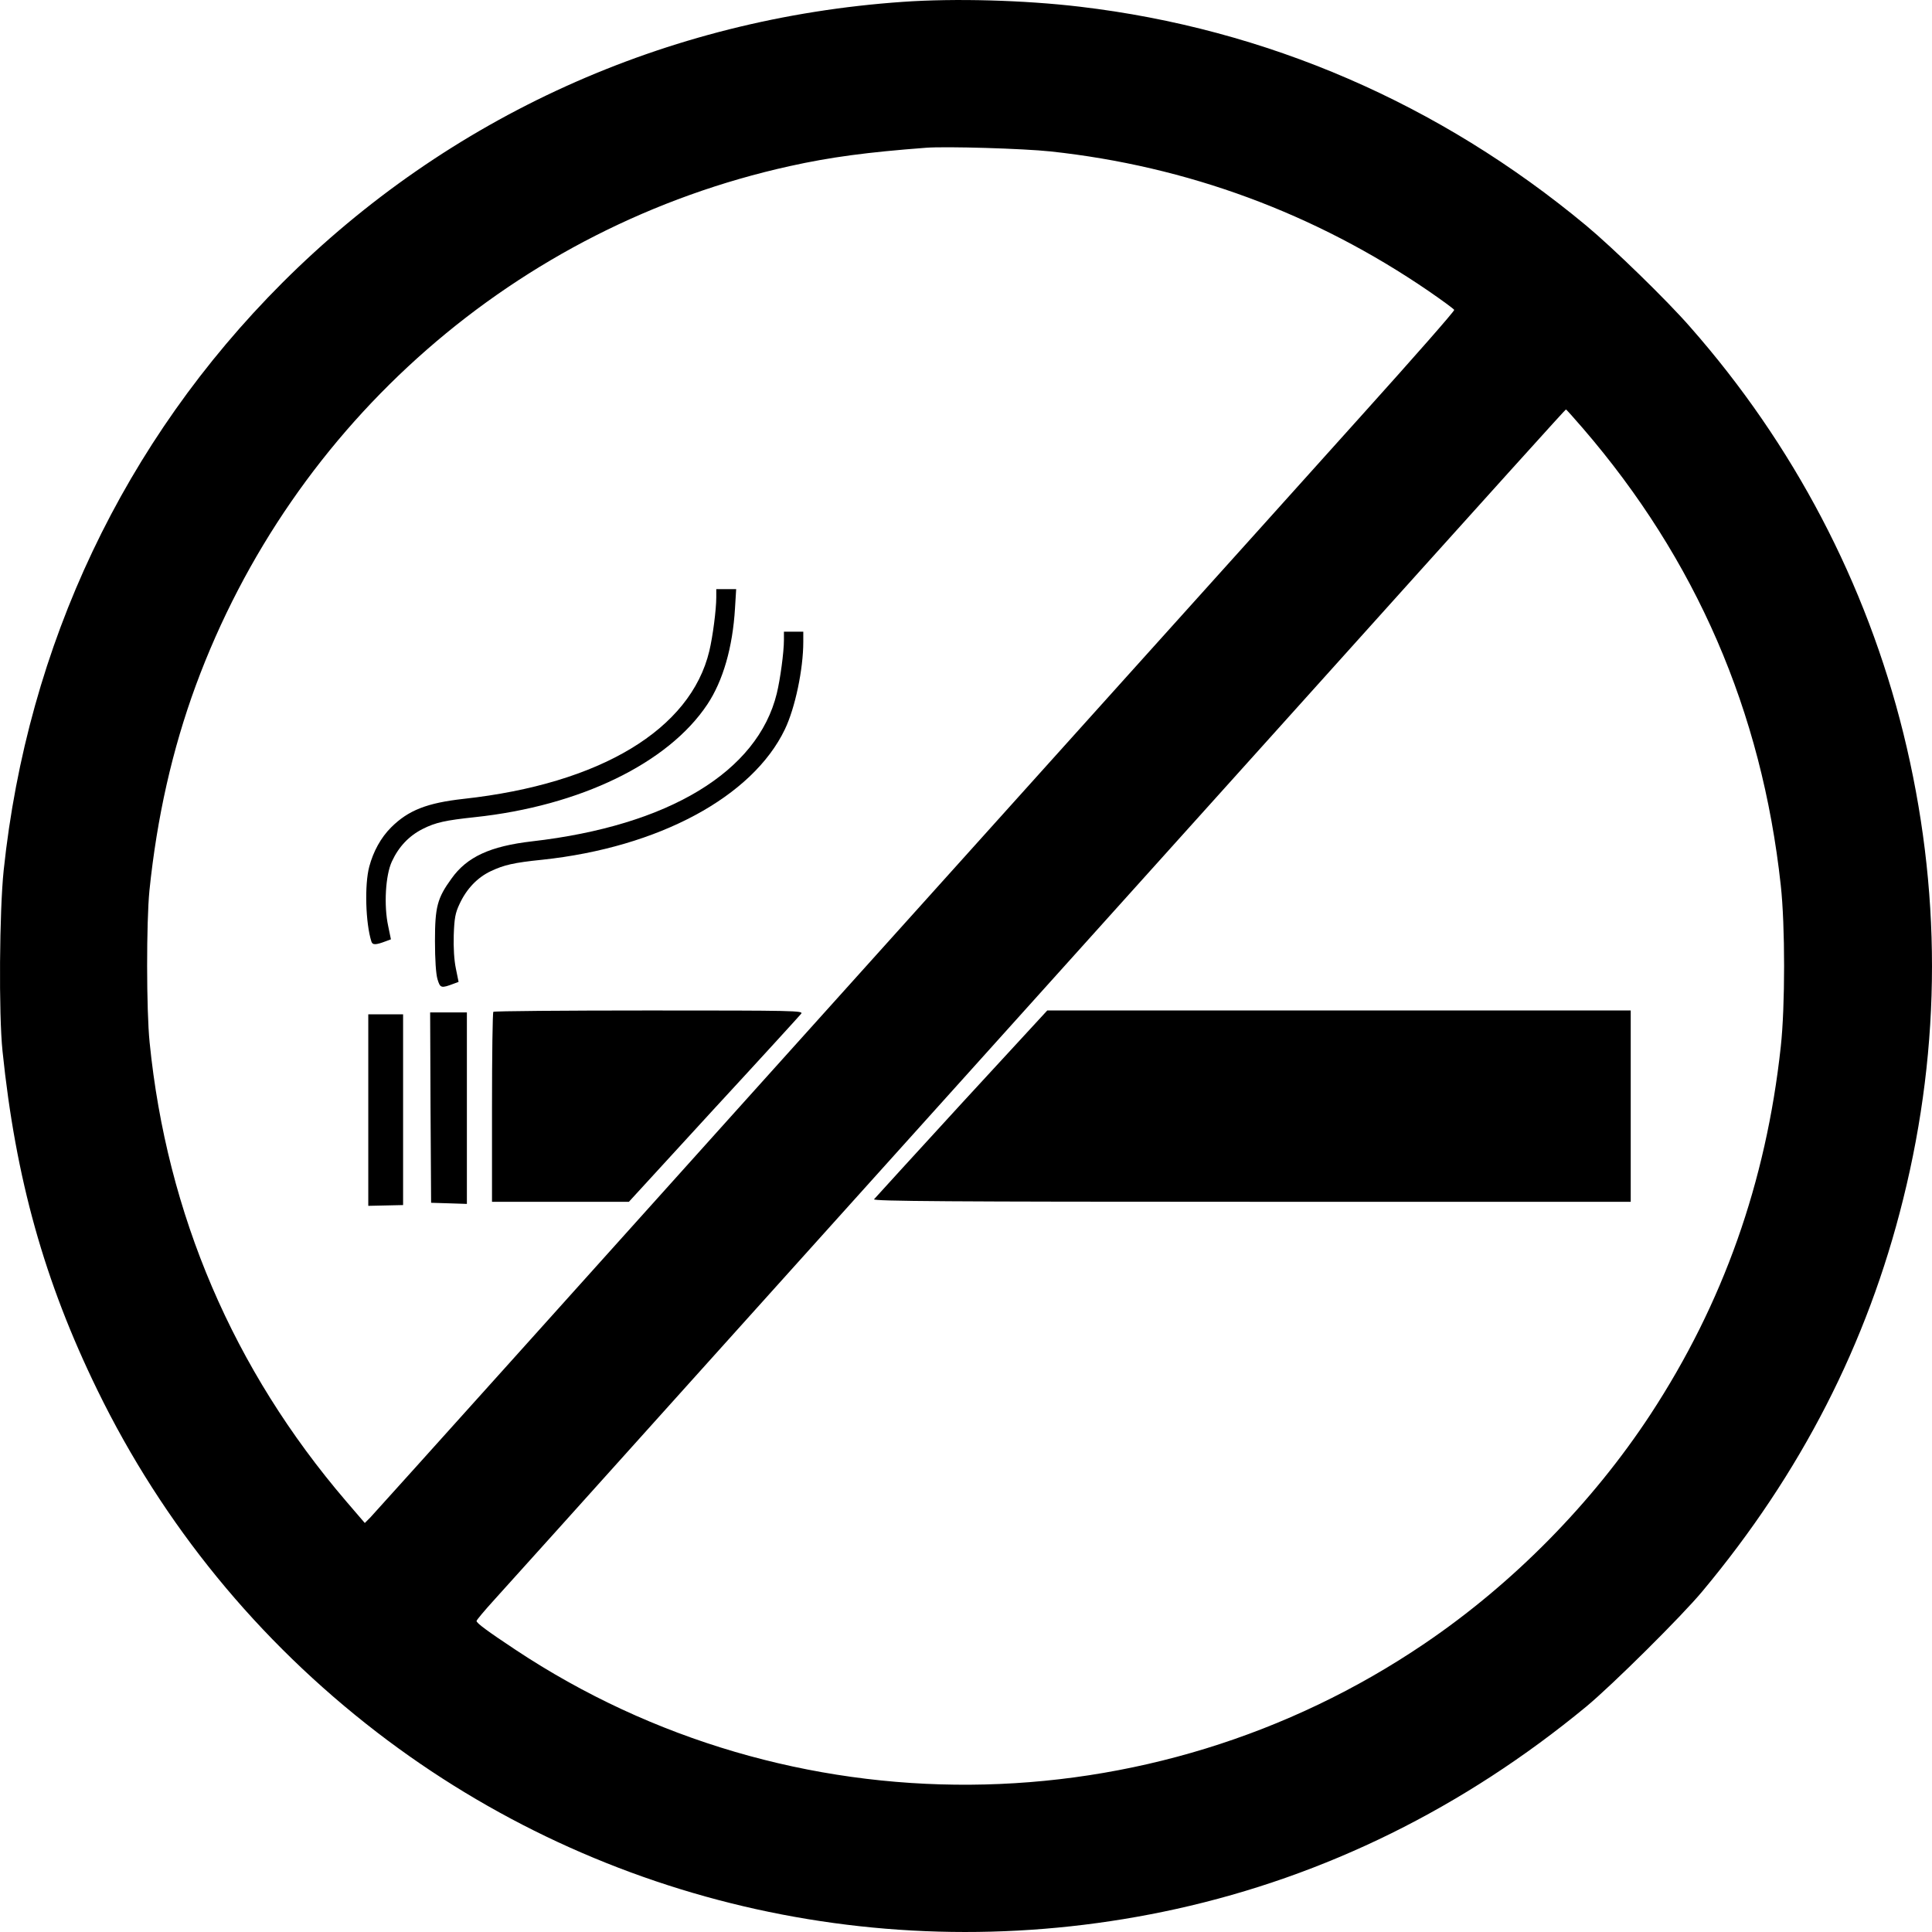 <svg width="50" height="50" viewBox="0 0 50 50" fill="none" xmlns="http://www.w3.org/2000/svg">
<path d="M23.365 0.048C17.231 0.473 11.603 3.024 7.305 7.32C3.212 11.416 0.71 16.688 0.095 22.525C-0.015 23.575 -0.035 26.246 0.065 27.201C0.405 30.502 1.146 33.158 2.522 35.979C4.218 39.455 6.669 42.456 9.756 44.832C15.615 49.338 23.175 51.009 30.445 49.403C34.308 48.548 37.875 46.787 41.052 44.167C41.723 43.611 43.519 41.831 44.059 41.181C46.606 38.13 48.327 34.774 49.253 31.037C50.248 27.041 50.248 22.985 49.258 18.974C48.297 15.092 46.416 11.501 43.744 8.465C43.144 7.775 41.738 6.41 41.052 5.839C37.25 2.678 32.777 0.743 27.943 0.173C26.508 0.003 24.711 -0.047 23.365 0.048ZM27.188 3.919C30.725 4.299 34.028 5.519 36.969 7.53C37.325 7.775 37.625 7.995 37.635 8.02C37.645 8.05 36.589 9.251 35.288 10.696C33.992 12.141 31.236 15.202 29.169 17.498C19.793 27.916 16.666 31.398 13.314 35.129C11.337 37.329 9.656 39.195 9.581 39.275L9.441 39.415L8.956 38.85C6.039 35.444 4.318 31.428 3.872 26.976C3.787 26.141 3.787 23.86 3.867 23.05C4.063 21.149 4.458 19.399 5.068 17.738C7.58 10.926 13.374 5.859 20.439 4.299C21.499 4.064 22.45 3.939 23.966 3.824C24.476 3.784 26.492 3.844 27.188 3.919ZM40.962 11.081C43.894 14.482 45.595 18.403 46.086 22.91C46.201 23.95 46.201 26.051 46.086 27.091C45.705 30.602 44.594 33.733 42.718 36.599C41.212 38.895 39.161 40.981 36.874 42.531C29.78 47.348 20.444 47.413 13.334 42.691C12.618 42.216 12.333 42.006 12.333 41.951C12.333 41.926 12.543 41.676 12.798 41.396C13.059 41.111 15.29 38.63 17.762 35.879C20.238 33.128 23.555 29.437 25.142 27.676C26.728 25.916 30.25 22 32.972 18.974C39.111 12.146 40.512 10.596 40.527 10.596C40.537 10.596 40.732 10.816 40.962 11.081Z" fill="black"/>
<path d="M18.537 15.462C18.537 15.773 18.447 16.473 18.357 16.848C17.872 18.878 15.54 20.284 12.003 20.674C11.052 20.779 10.567 20.969 10.121 21.414C9.856 21.679 9.661 22.035 9.556 22.43C9.431 22.9 9.461 23.89 9.611 24.365C9.641 24.46 9.721 24.46 9.996 24.355L10.117 24.31L10.046 23.965C9.931 23.435 9.976 22.65 10.142 22.295C10.317 21.915 10.582 21.634 10.937 21.454C11.272 21.284 11.533 21.229 12.283 21.149C15.015 20.859 17.296 19.749 18.307 18.228C18.712 17.618 18.962 16.753 19.022 15.738L19.052 15.247H18.797H18.537V15.462Z" fill="black"/>
<path d="M20.288 16.563C20.288 16.878 20.193 17.578 20.103 17.948C19.608 19.974 17.301 21.369 13.769 21.774C12.688 21.899 12.083 22.175 11.683 22.74C11.317 23.245 11.257 23.47 11.257 24.35C11.257 24.84 11.282 25.206 11.322 25.341C11.392 25.576 11.417 25.581 11.748 25.456L11.868 25.411L11.798 25.066C11.753 24.851 11.733 24.53 11.743 24.2C11.758 23.765 11.783 23.625 11.893 23.395C12.073 23.005 12.353 22.71 12.703 22.545C13.043 22.385 13.294 22.325 14.034 22.25C17.046 21.93 19.478 20.619 20.313 18.874C20.578 18.323 20.789 17.318 20.789 16.613V16.348H20.538H20.288V16.563Z" fill="black"/>
<path d="M12.768 26.186C12.748 26.201 12.733 27.316 12.733 28.662V31.102H14.505H16.276L18.467 28.712C19.678 27.401 20.694 26.286 20.734 26.236C20.799 26.156 20.594 26.151 16.801 26.151C14.6 26.151 12.783 26.166 12.768 26.186Z" fill="black"/>
<path d="M11.142 28.662L11.157 31.128L11.623 31.142L12.083 31.157V28.677V26.201H11.608H11.132L11.142 28.662Z" fill="black"/>
<path d="M9.531 28.732V31.207L9.982 31.197L10.432 31.187V28.722V26.251H9.982H9.531V28.732Z" fill="black"/>
<path d="M24.881 28.562C23.661 29.892 22.645 31.007 22.62 31.037C22.59 31.087 24.561 31.102 32.392 31.102H42.203V28.627V26.151H34.653H27.103L24.881 28.562Z" fill="black"/>
</svg>
